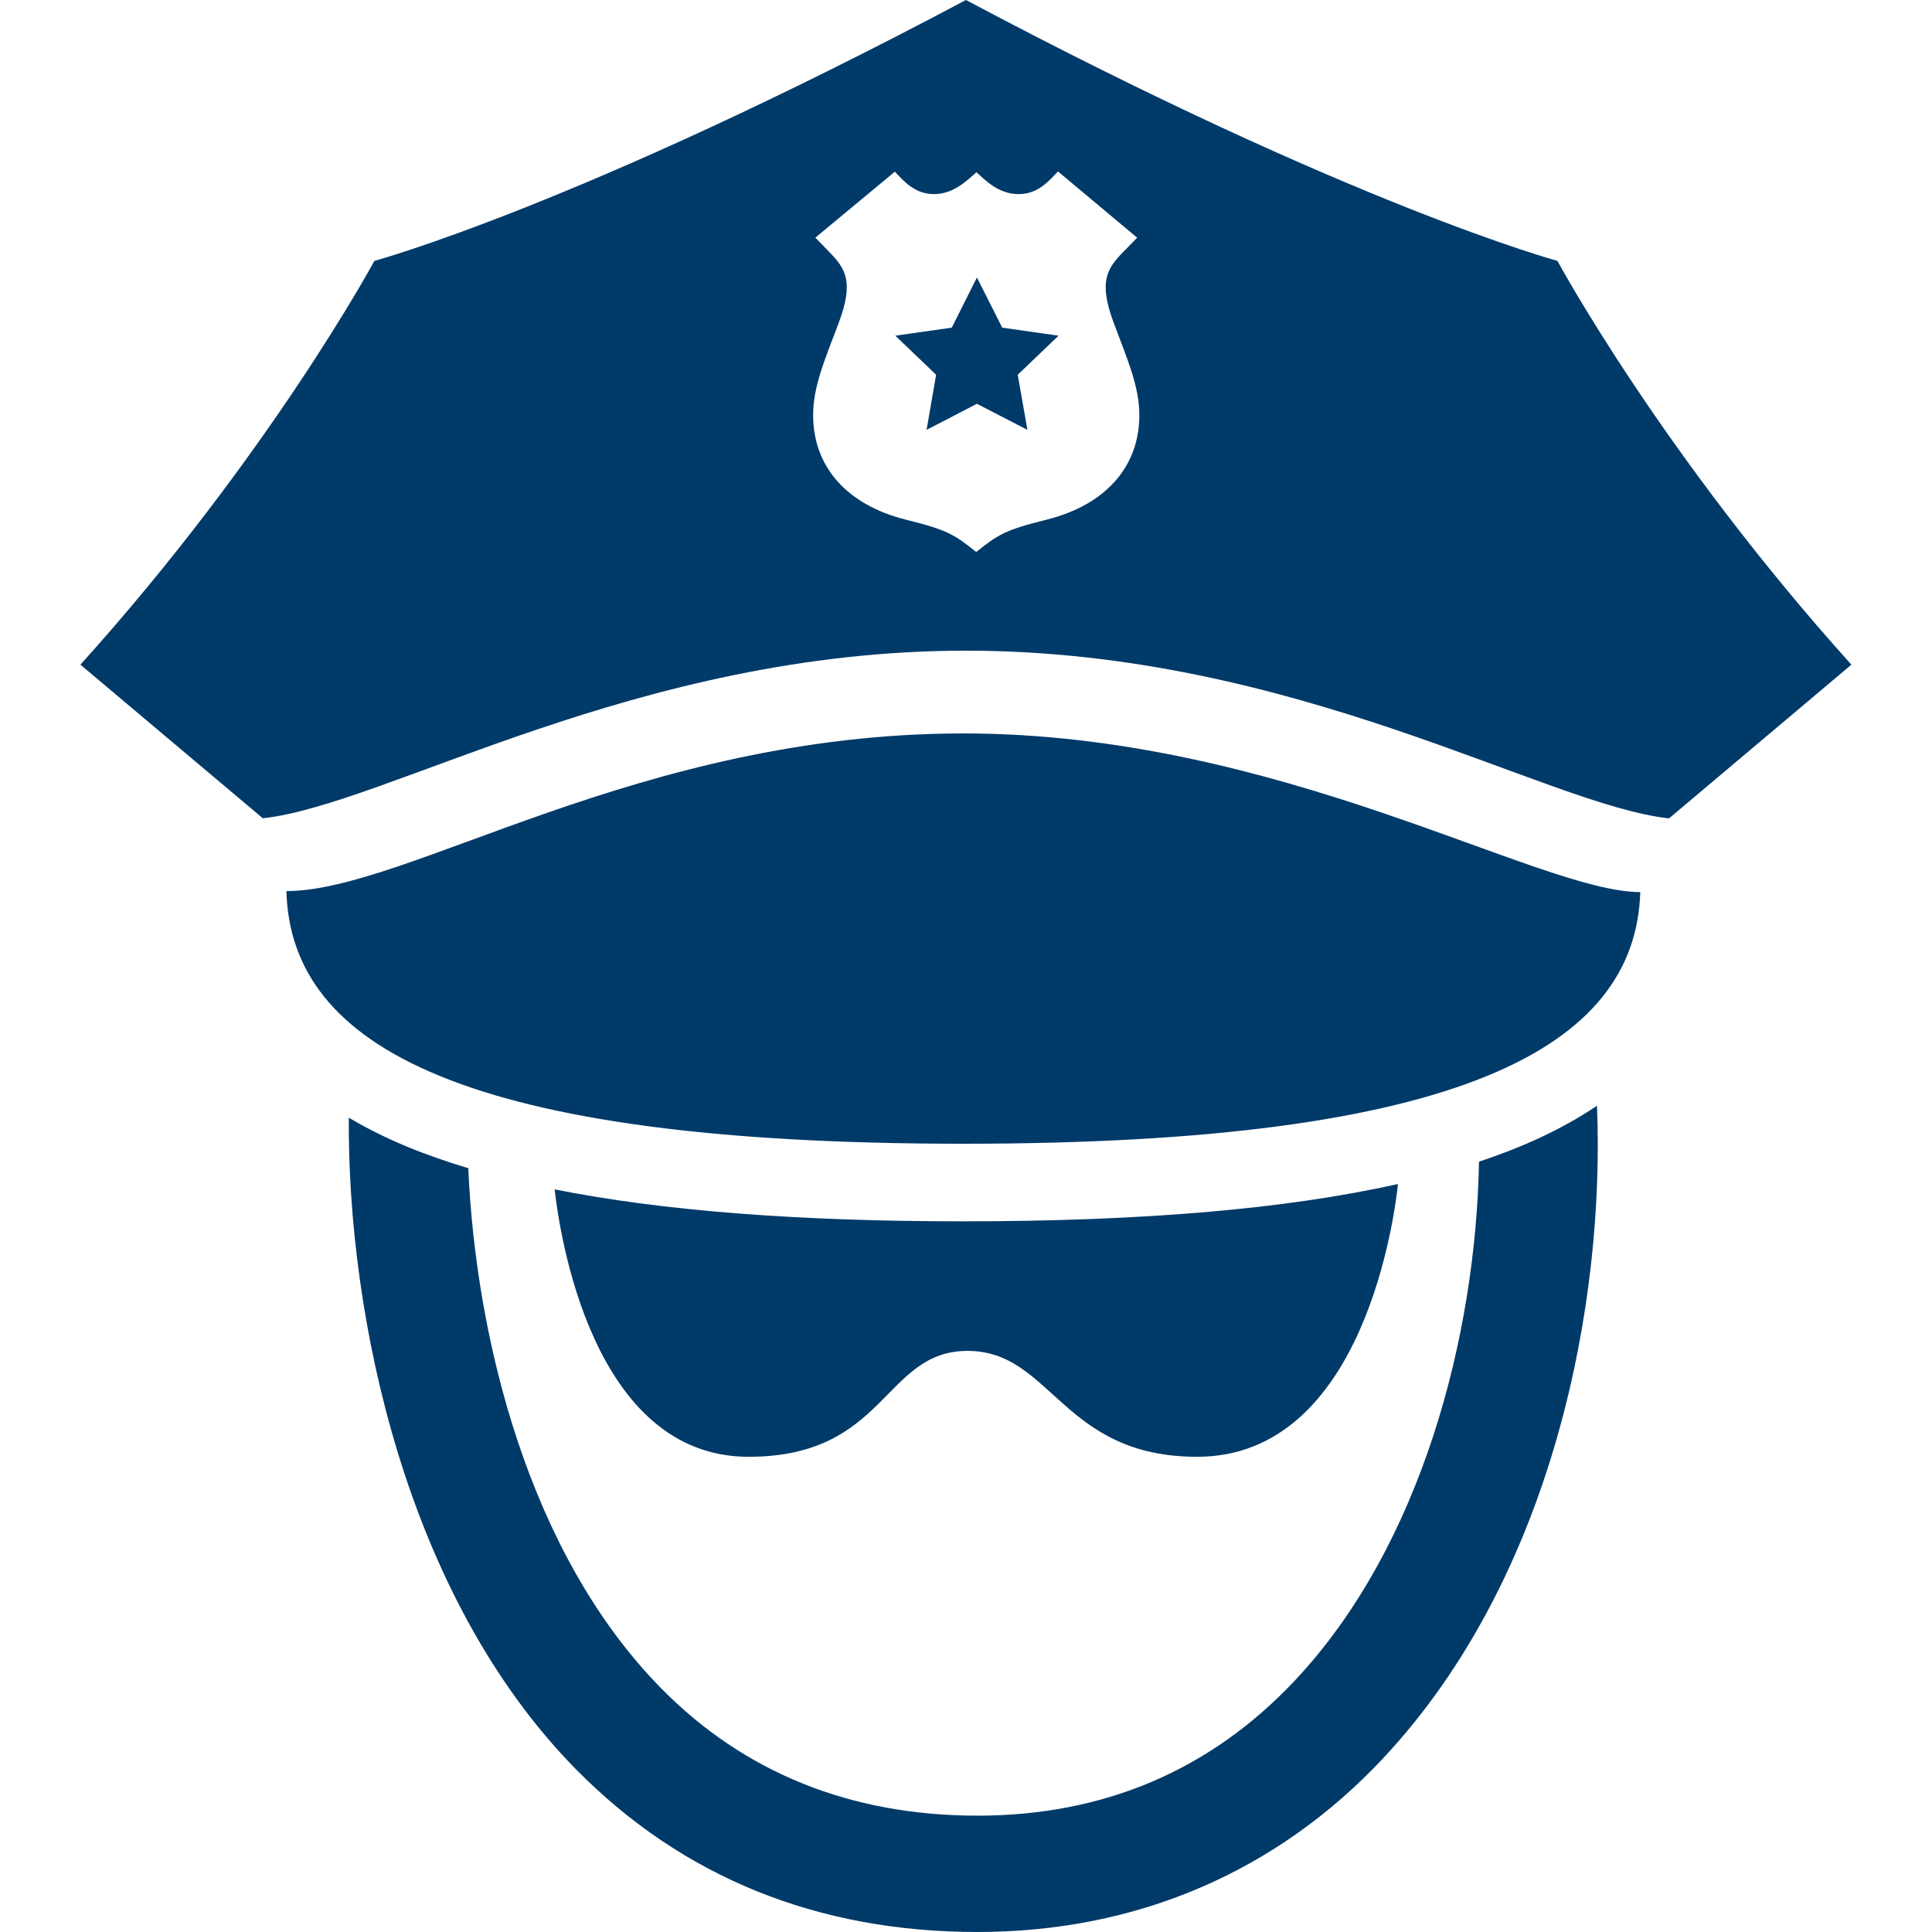 <svg width="32" height="32" viewBox="0 0 32 32" fill="none" xmlns="http://www.w3.org/2000/svg">
<path d="M27.168 14.776C27.088 17.348 24.196 18.944 15.956 18.944C7.699 18.944 4.812 17.34 4.744 14.759C6.755 14.759 10.583 12.148 15.956 12.148C21.192 12.147 25.481 14.776 27.168 14.776ZM15.957 20.229C13.208 20.229 10.971 20.055 9.187 19.7C9.269 20.44 9.812 24.129 12.399 24.129C14.693 24.129 14.629 22.375 16.027 22.375C17.423 22.375 17.585 24.129 19.829 24.129C22.616 24.129 23.109 20.045 23.155 19.611C21.305 20.025 18.929 20.229 15.957 20.229V20.229ZM24.497 19.241C24.444 22.136 23.541 25.6 21.457 27.824C20.06 29.316 18.288 30.073 16.192 30.073C14.092 30.073 12.328 29.363 10.951 27.964C8.756 25.733 7.881 22.171 7.756 19.349C7.059 19.139 6.409 18.887 5.777 18.512C5.756 21.808 6.716 26.435 9.539 29.304C11.3 31.092 13.539 32 16.192 32C18.821 32 21.141 31.007 22.903 29.129C25.744 26.099 26.583 21.557 26.451 18.315C25.839 18.725 25.192 19.009 24.497 19.241V19.241ZM16.181 4.596L15.764 5.427L14.829 5.56L15.505 6.207L15.347 7.12L16.181 6.688L17.017 7.12L16.857 6.207L17.533 5.56L16.6 5.427L16.181 4.596ZM25.796 4.321C25.796 4.321 22.413 3.407 15.999 0C9.583 3.407 6.201 4.321 6.201 4.321C6.201 4.321 4.475 7.521 1.332 11.009L4.353 13.553C6.397 13.333 10.54 10.777 15.999 10.777C21.457 10.777 25.6 13.333 27.644 13.555L30.665 11.009C27.523 7.521 25.796 4.321 25.796 4.321V4.321ZM17.336 8.607C16.635 8.781 16.529 8.857 16.169 9.143C15.811 8.857 15.704 8.781 15.003 8.607C14.028 8.363 13.468 7.732 13.468 6.875C13.468 6.396 13.664 5.953 13.892 5.347C14.148 4.663 14.003 4.447 13.733 4.171L13.505 3.936L14.821 2.844C14.952 2.975 15.135 3.215 15.469 3.215C15.8 3.215 16.024 2.981 16.173 2.853C16.309 2.973 16.531 3.215 16.871 3.215C17.201 3.215 17.379 2.987 17.524 2.84L18.835 3.937L18.605 4.172C18.336 4.448 18.191 4.664 18.447 5.348C18.673 5.955 18.871 6.396 18.871 6.876C18.871 7.731 18.311 8.363 17.336 8.607V8.607Z" fill="#003A69"/>
</svg>

